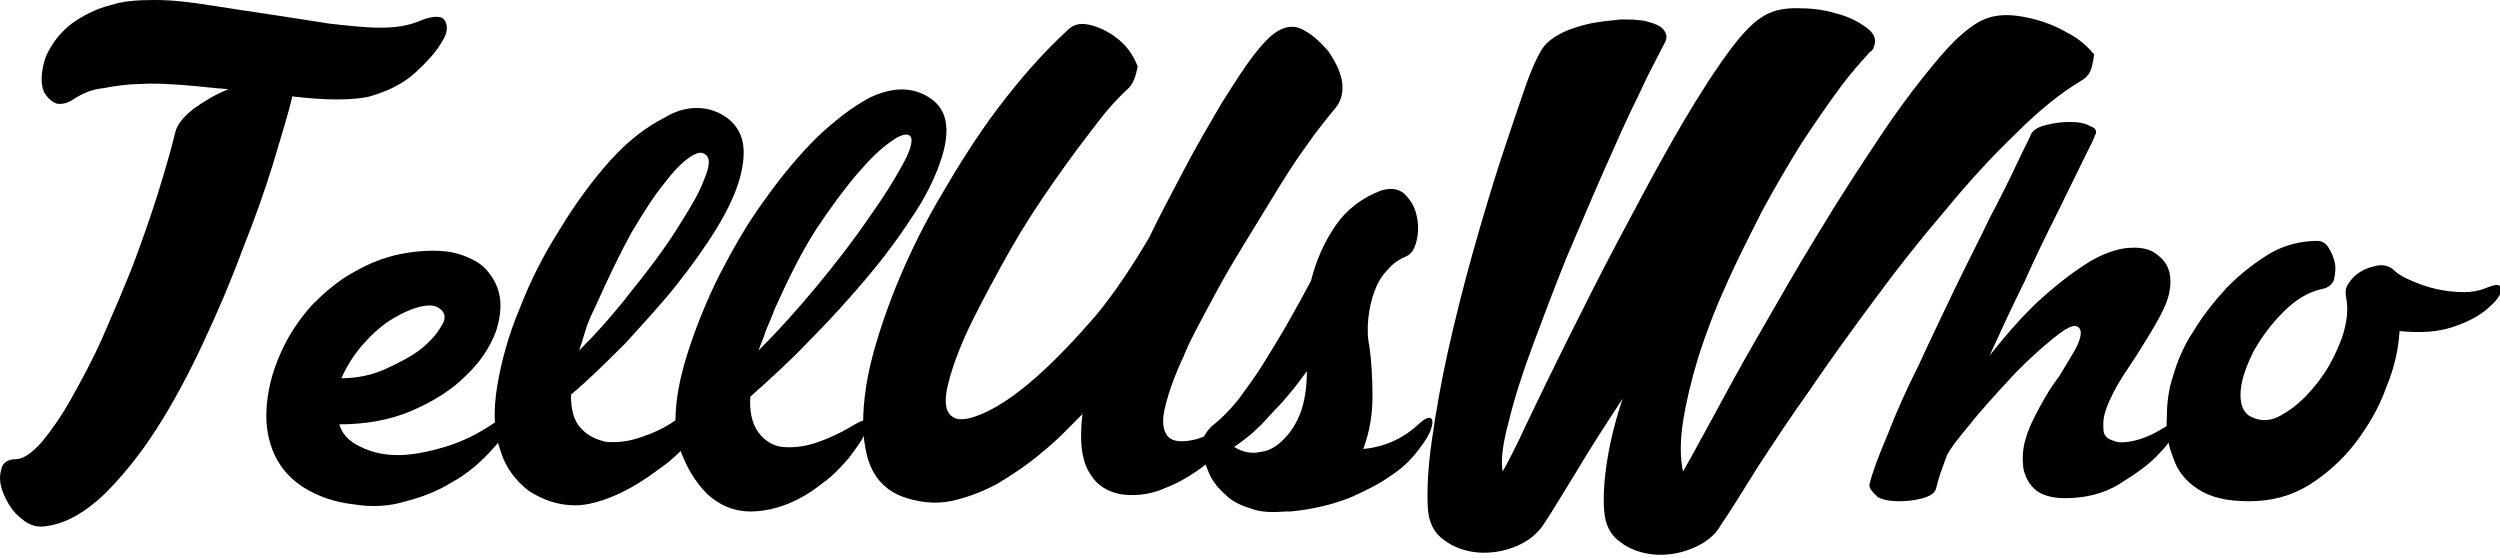 <?xml version="1.0" encoding="utf-8"?>
<!-- Generator: Adobe Illustrator 19.0.0, SVG Export Plug-In . SVG Version: 6.00 Build 0)  -->
<svg version="1.1" id="Layer_1" xmlns="http://www.w3.org/2000/svg" xmlns:xlink="http://www.w3.org/1999/xlink" x="0px" y="0px"
	 viewBox="0 0 243.9 54.4" style="enable-background:new 0 0 243.9 54.4;" xml:space="preserve">
<g id="XMLID_1_">
	<path id="XMLID_3_" d="M7.3,9.6c-0.7,0.5-1.3,0.6-1.8,0.5C5,9.9,4.6,9.5,4.3,9C4.1,8.5,4,7.9,4.1,7.1c0.1-0.8,0.3-1.6,0.8-2.4
		C5.4,3.8,6.1,3,7,2.3c1-0.7,2.2-1.4,3.8-1.8C12,0.1,13.4,0,15.1,0c1.7,0,3.4,0.2,5.3,0.5c1.9,0.3,3.9,0.6,5.9,0.9
		c2,0.3,3.9,0.6,5.8,0.9c1.8,0.2,3.5,0.4,5,0.4s2.7-0.2,3.7-0.6c1.4-0.6,2.3-0.6,2.6-0.1c0.3,0.5,0.3,1.2-0.3,2.1
		c-0.5,0.9-1.4,1.9-2.6,3c-1.2,1.1-2.7,1.8-4.4,2.3c-0.8,0.2-1.9,0.3-3.2,0.3c-1.3,0-2.8-0.1-4.4-0.3v0.1c-0.4,1.7-1.1,3.9-1.9,6.6
		c-0.8,2.6-1.8,5.4-3,8.4c-1.1,3-2.4,6-3.8,9c-1.4,3-2.9,5.8-4.5,8.3c-1.6,2.5-3.3,4.6-5.1,6.4c-1.8,1.7-3.6,2.8-5.5,3.1
		c-1,0.2-1.8,0-2.6-0.7c-0.8-0.6-1.3-1.4-1.7-2.3c-0.4-0.9-0.5-1.7-0.3-2.4c0.1-0.7,0.6-1.1,1.4-1.1c0.8,0,1.6-0.6,2.6-1.7
		C5,42,6,40.6,7,38.8c1-1.8,2.1-3.8,3.1-6.1c1-2.3,2-4.6,2.9-6.9c0.9-2.4,1.7-4.7,2.4-6.9c0.7-2.3,1.3-4.3,1.7-6
		c0.2-0.8,0.8-1.5,1.8-2.3c1-0.7,2.1-1.4,3.4-1.9c-1.5-0.1-3-0.3-4.4-0.4c-1.5-0.1-2.9-0.2-4.2-0.1c-1.3,0-2.5,0.2-3.6,0.4
		C9,8.7,8.1,9.1,7.3,9.6z"/>
	<path id="XMLID_5_" d="M48.5,28c0.5,1.3,0.4,2.7-0.1,4.3c-0.6,1.6-1.6,3.1-3,4.4c-1.4,1.4-3.2,2.5-5.3,3.4c-2.1,0.9-4.5,1.3-7,1.3
		c0.3,1,1,1.7,2.1,2.2c1,0.5,2.2,0.8,3.6,0.8c1.4,0,2.9-0.3,4.6-0.8s3.3-1.3,4.9-2.4c0.8-0.5,1.3-0.7,1.4-0.4c0.1,0.2,0,0.7-0.4,1.4
		c-0.4,0.7-1.1,1.5-2,2.4c-0.9,0.9-2,1.8-3.3,2.5c-1.3,0.8-2.8,1.4-4.4,1.8c-1.6,0.5-3.3,0.6-5.1,0.3c-1.9-0.2-3.5-0.8-4.8-1.6
		c-1.3-0.8-2.3-1.9-2.9-3.2c-0.6-1.3-0.9-2.8-0.8-4.5c0.1-1.7,0.5-3.5,1.4-5.5c0.8-1.8,1.9-3.4,3.1-4.7c1.3-1.3,2.6-2.4,4.1-3.2
		c1.4-0.8,2.9-1.4,4.4-1.7c1.5-0.3,2.9-0.4,4.2-0.3c1.3,0.1,2.4,0.5,3.4,1.1C47.4,26.1,48.1,27,48.5,28z M43,30.2
		c-0.4-0.4-1-0.5-1.9-0.3c-0.9,0.2-1.8,0.6-2.8,1.2c-1,0.6-1.9,1.4-2.8,2.4c-0.9,1-1.6,2.1-2.2,3.4c1.5,0,3-0.3,4.3-0.9
		c1.3-0.6,2.5-1.2,3.4-1.9c0.9-0.7,1.6-1.5,2-2.2C43.5,31.2,43.5,30.6,43,30.2z"/>
	<path id="XMLID_8_" d="M69.6,10.8c1.4,0.5,2.3,1.4,2.7,2.5c0.4,1.1,0.3,2.5-0.1,4c-0.4,1.5-1.2,3.2-2.3,5c-1.1,1.8-2.4,3.6-3.9,5.5
		c-1.5,1.9-3.2,3.7-4.9,5.6c-1.8,1.8-3.6,3.6-5.4,5.1c0,1.5,0.3,2.6,1,3.3c0.6,0.7,1.5,1.1,2.4,1.3c1,0.1,2.1,0,3.3-0.4
		c1.2-0.4,2.4-0.9,3.5-1.7c0-1.9,0.4-4.1,1.2-6.6c0.8-2.5,1.8-5,3.1-7.6c1.3-2.5,2.7-5,4.4-7.3c1.7-2.4,3.4-4.4,5.1-6.1
		c1.8-1.7,3.5-3,5.2-3.9c1.7-0.8,3.3-1,4.7-0.5c1.4,0.5,2.3,1.4,2.6,2.6c0.3,1.2,0.1,2.6-0.5,4.3c-0.6,1.7-1.5,3.5-2.8,5.4
		c-1.3,2-2.8,4-4.5,6c-1.7,2-3.5,4-5.5,6c-1.9,2-3.9,3.8-5.7,5.4c-0.1,1.5,0.2,2.7,0.8,3.5c0.6,0.8,1.4,1.3,2.3,1.4
		c1,0.1,2.1,0,3.3-0.4c1.2-0.4,2.5-1,3.8-1.8c0.7-0.4,1.1-0.5,1.2-0.3c0.1,0.3,0,0.7-0.3,1.4c-0.3,0.6-0.9,1.4-1.5,2.2
		c-0.7,0.8-1.5,1.7-2.5,2.4c-1,0.8-2.1,1.5-3.3,2c-1.2,0.5-2.5,0.8-3.8,0.8c-1.6,0-3-0.6-4.2-1.7c-1.2-1.2-2-2.6-2.6-4.2
		c-0.7,0.7-1.4,1.3-2.3,1.9c-0.8,0.6-1.7,1.2-2.6,1.7c-0.9,0.5-1.8,0.9-2.7,1.2c-0.9,0.3-1.8,0.5-2.7,0.5c-1.6,0-3.1-0.5-4.5-1.4
		c-1.3-1-2.3-2.3-2.8-4c-0.6-1.7-0.7-3.7-0.3-6.2c0.4-2.4,1.1-5,2.2-7.6c1-2.6,2.3-5.2,3.9-7.7c1.5-2.5,3.2-4.8,4.9-6.7
		c1.7-1.9,3.5-3.3,5.3-4.2C66.4,10.5,68.1,10.3,69.6,10.8z M58,30.1c-0.4,0.8-0.7,1.5-0.9,2.2c-0.2,0.7-0.4,1.3-0.6,1.9
		c1.7-1.7,3.4-3.6,5.1-5.8c1.7-2.1,3.2-4.1,4.4-6c1.2-1.9,2.2-3.5,2.7-4.9c0.6-1.4,0.6-2.2,0-2.5c-0.3-0.2-0.8-0.1-1.5,0.4
		c-0.7,0.5-1.5,1.3-2.4,2.5c-1,1.2-2,2.8-3.2,4.8C60.5,24.7,59.3,27.2,58,30.1z M75.6,30.1c-0.3,0.8-0.6,1.5-0.9,2.2
		c-0.2,0.7-0.5,1.3-0.7,1.9c1.9-1.9,3.8-4,5.7-6.3c1.9-2.3,3.6-4.5,5.1-6.7c1.5-2.1,2.6-3.9,3.4-5.4c0.8-1.5,0.9-2.4,0.5-2.6
		c-0.3-0.2-1,0-1.9,0.7c-0.9,0.6-2,1.7-3.2,3.1c-1.2,1.4-2.6,3.3-4,5.4C78.2,24.6,76.9,27.2,75.6,30.1z"/>
	<path id="XMLID_12_" d="M109.9,8.8c-1.1,1-2.3,2.4-3.7,4.3c-1.4,1.8-2.9,3.9-4.4,6.1c-1.5,2.2-2.9,4.5-4.2,6.9s-2.5,4.6-3.4,6.6
		c-0.9,2-1.5,3.8-1.8,5.2c-0.3,1.5-0.1,2.4,0.6,2.8c0.6,0.4,1.7,0.2,3.2-0.5c1.5-0.7,3.2-1.9,5-3.5c1.8-1.6,3.7-3.6,5.7-5.9
		c1.9-2.3,3.6-4.9,5.2-7.6c1.1-2.3,2.3-4.5,3.5-6.8c1.2-2.3,2.4-4.3,3.5-6.2c1.2-1.9,2.2-3.5,3.2-4.8c1-1.3,1.8-2.1,2.6-2.5
		c0.8-0.4,1.6-0.4,2.4,0.1c0.9,0.5,1.6,1.2,2.3,2c0.6,0.9,1.1,1.8,1.3,2.8c0.2,1,0,1.9-0.5,2.6c-0.9,1.1-1.9,2.3-3,3.9
		c-1.1,1.5-2.1,3.1-3.2,4.9c-1.1,1.8-2.2,3.6-3.3,5.4c-1.1,1.8-2.1,3.6-3,5.3c-0.9,1.7-1.8,3.3-2.4,4.8c-0.7,1.5-1.2,2.8-1.5,3.8
		c-0.4,1.3-0.6,2.3-0.5,3c0.1,0.7,0.4,1.2,0.9,1.4c0.5,0.2,1.2,0.2,2.1,0c0.9-0.2,1.8-0.7,3-1.4c0.6-0.4,1-0.5,1.1-0.3
		c0.1,0.2,0,0.5-0.2,1c-0.3,0.5-0.7,1.1-1.4,1.8c-0.6,0.7-1.4,1.4-2.3,2c-0.9,0.6-1.9,1.2-3,1.6c-1.1,0.5-2.2,0.7-3.3,0.7
		c-1.8,0-3.2-0.7-4-2c-0.9-1.3-1.1-3.3-0.8-5.9c-1.2,1.2-2.4,2.5-3.9,3.7c-1.4,1.2-2.9,2.2-4.4,3.1c-1.5,0.8-3.1,1.4-4.6,1.7
		c-1.6,0.3-3.2,0.1-4.8-0.5c-1.7-0.7-2.8-2-3.3-3.9c-0.5-1.9-0.5-4.2-0.1-6.8c0.4-2.6,1.3-5.5,2.5-8.7c1.2-3.1,2.7-6.3,4.5-9.4
		c1.8-3.1,3.7-6.2,5.9-9.1c2.2-2.9,4.4-5.4,6.8-7.6c0.6-0.6,1.4-0.7,2.4-0.4c1,0.3,1.9,0.8,2.7,1.5c0.8,0.7,1.3,1.5,1.7,2.5
		C110.8,7.4,110.6,8.2,109.9,8.8z"/>
	<path id="XMLID_14_" d="M134.7,18.6c1-0.3,1.7-0.2,2.3,0.3c0.6,0.6,1,1.2,1.2,2.1c0.2,0.8,0.2,1.7,0,2.5c-0.2,0.8-0.5,1.3-1,1.5
		c-0.7,0.3-1.3,0.7-1.8,1.3c-0.6,0.6-1,1.3-1.3,2.1c-0.3,0.8-0.5,1.7-0.6,2.6c-0.1,0.9-0.1,1.9,0.1,2.8c0.2,1.4,0.3,3.1,0.3,4.9
		c0,1.8-0.3,3.5-0.9,5.1c2.2-0.2,4-1.1,5.5-2.5c0.5-0.5,0.9-0.6,1.1-0.5c0.2,0.2,0.2,0.5,0,1.1c-0.2,0.6-0.6,1.2-1.3,2.1
		c-0.6,0.8-1.5,1.7-2.6,2.4c-1.1,0.8-2.5,1.5-4.1,2.2c-1.6,0.6-3.5,1.1-5.7,1.3h-0.4c-1.3,0.1-2.5,0.1-3.5-0.3
		c-1-0.3-1.8-0.7-2.4-1.3c-0.6-0.5-1.1-1.1-1.5-1.8c-0.3-0.7-0.6-1.4-0.7-2c-0.1-0.7-0.1-1.3,0-1.7c0.1-0.4,0.4-0.8,0.8-1.2
		c0.9-0.7,1.7-1.5,2.6-2.6c0.8-1.1,1.7-2.3,2.5-3.6c0.8-1.3,1.6-2.6,2.4-4c0.8-1.4,1.5-2.7,2.2-4c0.5-2,1.3-3.8,2.4-5.4
		S132.9,19.3,134.7,18.6z M120.4,43.6c0.8,0.5,1.7,0.7,2.5,0.5c0.9-0.1,1.6-0.5,2.3-1.2c0.7-0.7,1.3-1.6,1.7-2.7
		c0.4-1.1,0.6-2.5,0.6-4c-1.2,1.7-2.4,3.1-3.6,4.3C122.8,41.8,121.6,42.8,120.4,43.6z"/>
	<path id="XMLID_17_" d="M203,7.9c-2,1.2-4.1,2.9-6.3,5.1c-2.3,2.2-4.6,4.7-6.9,7.5c-2.4,2.8-4.7,5.7-6.9,8.7
		c-2.3,3.1-4.4,6-6.3,8.8c-2,2.8-3.7,5.4-5.2,7.7c-1.5,2.4-2.6,4.2-3.5,5.5c-0.6,1.1-1.6,1.8-2.8,2.3c-1.2,0.5-2.5,0.7-3.7,0.6
		c-1.2-0.1-2.4-0.5-3.3-1.2c-1-0.7-1.5-1.7-1.6-3.1c-0.1-1.4,0-3,0.3-4.9c0.3-1.9,0.8-3.9,1.5-6c-1.7,2.6-3.2,4.9-4.5,7.1
		c-1.3,2.1-2.3,3.8-3.1,5c-0.7,1.1-1.6,1.8-2.8,2.3s-2.5,0.7-3.7,0.6c-1.2-0.1-2.4-0.5-3.3-1.2c-1-0.7-1.5-1.7-1.6-3.1
		c-0.1-1.7,0-4,0.4-6.7c0.4-2.8,0.9-5.7,1.6-8.8c0.7-3.1,1.5-6.3,2.4-9.5c0.9-3.2,1.8-6.2,2.7-9c0.9-2.7,1.7-5.1,2.4-7.1
		c0.7-2,1.3-3.2,1.7-3.8c0.4-0.6,1.1-1.1,1.9-1.5c0.8-0.4,1.8-0.7,2.7-0.9c1-0.2,2-0.3,3-0.4c1,0,1.8,0,2.6,0.2
		c0.7,0.2,1.3,0.4,1.6,0.8c0.3,0.4,0.4,0.8,0.1,1.3c-0.6,1.2-1.5,2.8-2.5,5c-1.1,2.2-2.2,4.7-3.4,7.4s-2.4,5.6-3.7,8.6
		c-1.2,3-2.3,5.9-3.3,8.6c-1,2.7-1.8,5.2-2.3,7.3c-0.6,2.2-0.8,3.8-0.6,4.9c0.5-0.9,1.3-2.4,2.4-4.8c1.1-2.3,2.4-5,3.9-8
		c1.5-3,3.1-6.2,4.9-9.6c1.8-3.4,3.5-6.6,5.2-9.6c1.7-3,3.3-5.6,4.9-7.9c1.6-2.3,2.9-3.8,4.1-4.5c0.8-0.5,1.8-0.8,3.2-0.8
		c1.3,0,2.6,0.1,3.9,0.5c1.2,0.3,2.2,0.8,3,1.4c0.8,0.6,1,1.2,0.7,1.9c0,0.1-0.1,0.3-0.4,0.5c-0.9,1-1.8,2-2.7,3.2
		c-1.2,1.6-2.5,3.5-3.9,5.6c-1.3,2.1-2.6,4.3-3.9,6.7c-1.2,2.4-2.4,4.7-3.5,7.2c-1.1,2.4-2,4.8-2.7,7c-0.7,2.3-1.2,4.4-1.5,6.3
		c-0.3,1.9-0.3,3.6,0,4.9c0.5-0.9,1.4-2.5,2.7-4.9c1.3-2.4,2.8-5.2,4.6-8.3c1.8-3.1,3.7-6.5,5.8-9.9c2.1-3.5,4.2-6.7,6.2-9.7
		c2-3,4-5.6,5.8-7.7c1.8-2.1,3.4-3.4,4.8-3.8c1-0.3,2.2-0.3,3.6,0c1.5,0.3,2.8,0.8,4,1.5c1.2,0.6,2,1.4,2.6,2.1
		C204.1,6.8,203.9,7.4,203,7.9z"/>
	<path id="XMLID_19_" d="M182.4,47.2c0.3-1.2,0.9-2.8,1.8-4.9c0.8-2.1,1.8-4.3,3-6.7c1.1-2.4,2.3-4.9,3.5-7.4
		c1.2-2.5,2.4-4.8,3.4-6.9c1.1-2.1,2-3.9,2.7-5.4c0.7-1.5,1.2-2.4,1.3-2.7c0.2-0.5,0.7-0.8,1.5-1c0.8-0.2,1.5-0.3,2.3-0.3
		c0.8,0,1.5,0.1,2,0.4c0.6,0.2,0.7,0.5,0.5,0.9c-0.1,0.3-0.5,1.1-1.2,2.5c-0.7,1.4-1.5,3.1-2.5,5.1c-1,2-2.1,4.2-3.2,6.7
		c-1.2,2.4-2.3,4.8-3.4,7.2c1.9-2.4,3.6-4.3,5.3-5.8c1.7-1.5,3.2-2.6,4.5-3.4c1.4-0.8,2.6-1.2,3.6-1.3c1.1-0.1,1.9,0,2.6,0.4
		c0.8,0.5,1.3,1.1,1.5,1.8s0.2,1.4,0,2.3c-0.2,0.9-0.7,1.9-1.4,3.1c-0.7,1.2-1.5,2.5-2.5,4c-0.9,1.3-1.5,2.4-1.9,3.3
		c-0.4,0.9-0.6,1.6-0.6,2.2c0,0.6,0,1,0.2,1.2c0.2,0.3,0.5,0.4,0.8,0.5c0.4,0.2,1.1,0.2,2,0c0.9-0.2,1.8-0.6,2.8-1.2
		c0.9-0.6,1.3-0.5,1.2,0.1c-0.1,0.6-0.7,1.5-1.6,2.4c-0.9,1-2.2,1.9-3.8,2.9s-3.4,1.4-5.4,1.4c-1.2,0-2.2-0.3-2.8-0.8
		c-0.6-0.5-1-1.2-1.2-2.1c-0.1-0.8-0.1-1.8,0.2-2.8c0.3-1.1,0.8-2.1,1.4-3.2c0.6-1.1,1.2-2.1,1.9-3c0.6-1,1.1-1.8,1.5-2.5
		c0.4-0.7,0.6-1.3,0.6-1.7c0-0.4-0.2-0.7-0.6-0.7c-0.4,0-1.1,0.4-2.2,1.3c-1.1,0.9-2.2,1.9-3.5,3.2c-1.2,1.3-2.5,2.7-3.7,4.1
		c-1.2,1.5-2.3,2.7-3,3.9c-0.3,0.7-0.5,1.4-0.7,1.9c-0.2,0.6-0.3,1-0.4,1.4c-0.1,0.5-0.6,0.8-1.3,1c-0.7,0.2-1.5,0.3-2.3,0.3
		c-0.8,0-1.5-0.1-2.1-0.4C182.6,47.9,182.3,47.6,182.4,47.2z"/>
	<path id="XMLID_21_" d="M226.1,23.5c0.4,0,0.8,0.2,1.1,0.7c0.3,0.5,0.5,1,0.6,1.5c0.1,0.6,0,1.1-0.1,1.6c-0.2,0.5-0.6,0.8-1.2,0.9
		c-1.3,0.3-2.5,1-3.7,2.2c-1.2,1.2-2.1,2.4-2.9,3.8c-0.7,1.4-1.2,2.7-1.3,3.9c-0.1,1.2,0.2,2.1,0.9,2.5c1.1,0.6,2.2,0.5,3.4-0.3
		c1.2-0.7,2.3-1.8,3.3-3.1c1-1.3,1.7-2.7,2.3-4.3c0.5-1.5,0.6-2.8,0.4-3.8c-0.1-0.5-0.1-1,0.2-1.4c0.3-0.5,0.7-0.9,1.2-1.2
		c0.5-0.3,1.1-0.5,1.7-0.6c0.6-0.1,1.2,0.1,1.6,0.5c0.4,0.4,1,0.7,1.7,1c0.7,0.3,1.5,0.6,2.4,0.8c0.9,0.2,1.8,0.3,2.7,0.3
		c0.9,0,1.7-0.2,2.4-0.5c0.8-0.3,1.2-0.3,1.2,0.3c0,0.5-0.5,1.1-1.3,1.8c-0.8,0.7-1.9,1.3-3.4,1.8c-1.5,0.5-3.2,0.6-5.2,0.4
		c-0.1,1.7-0.5,3.6-1.3,5.5c-0.7,2-1.8,3.8-3,5.4c-1.3,1.7-2.8,3-4.5,4.1c-1.8,1.1-3.7,1.6-5.9,1.6s-3.8-0.4-5-1.2
		c-1.2-0.8-2-1.8-2.4-3.1c-0.5-1.2-0.7-2.5-0.6-4c0-1.4,0.2-2.7,0.6-3.9c0.4-1.4,1-2.9,2-4.4c0.9-1.5,2.1-3,3.3-4.3
		c1.3-1.3,2.7-2.4,4.2-3.3C222.9,23.9,224.5,23.5,226.1,23.5z"/>
</g>
</svg>

